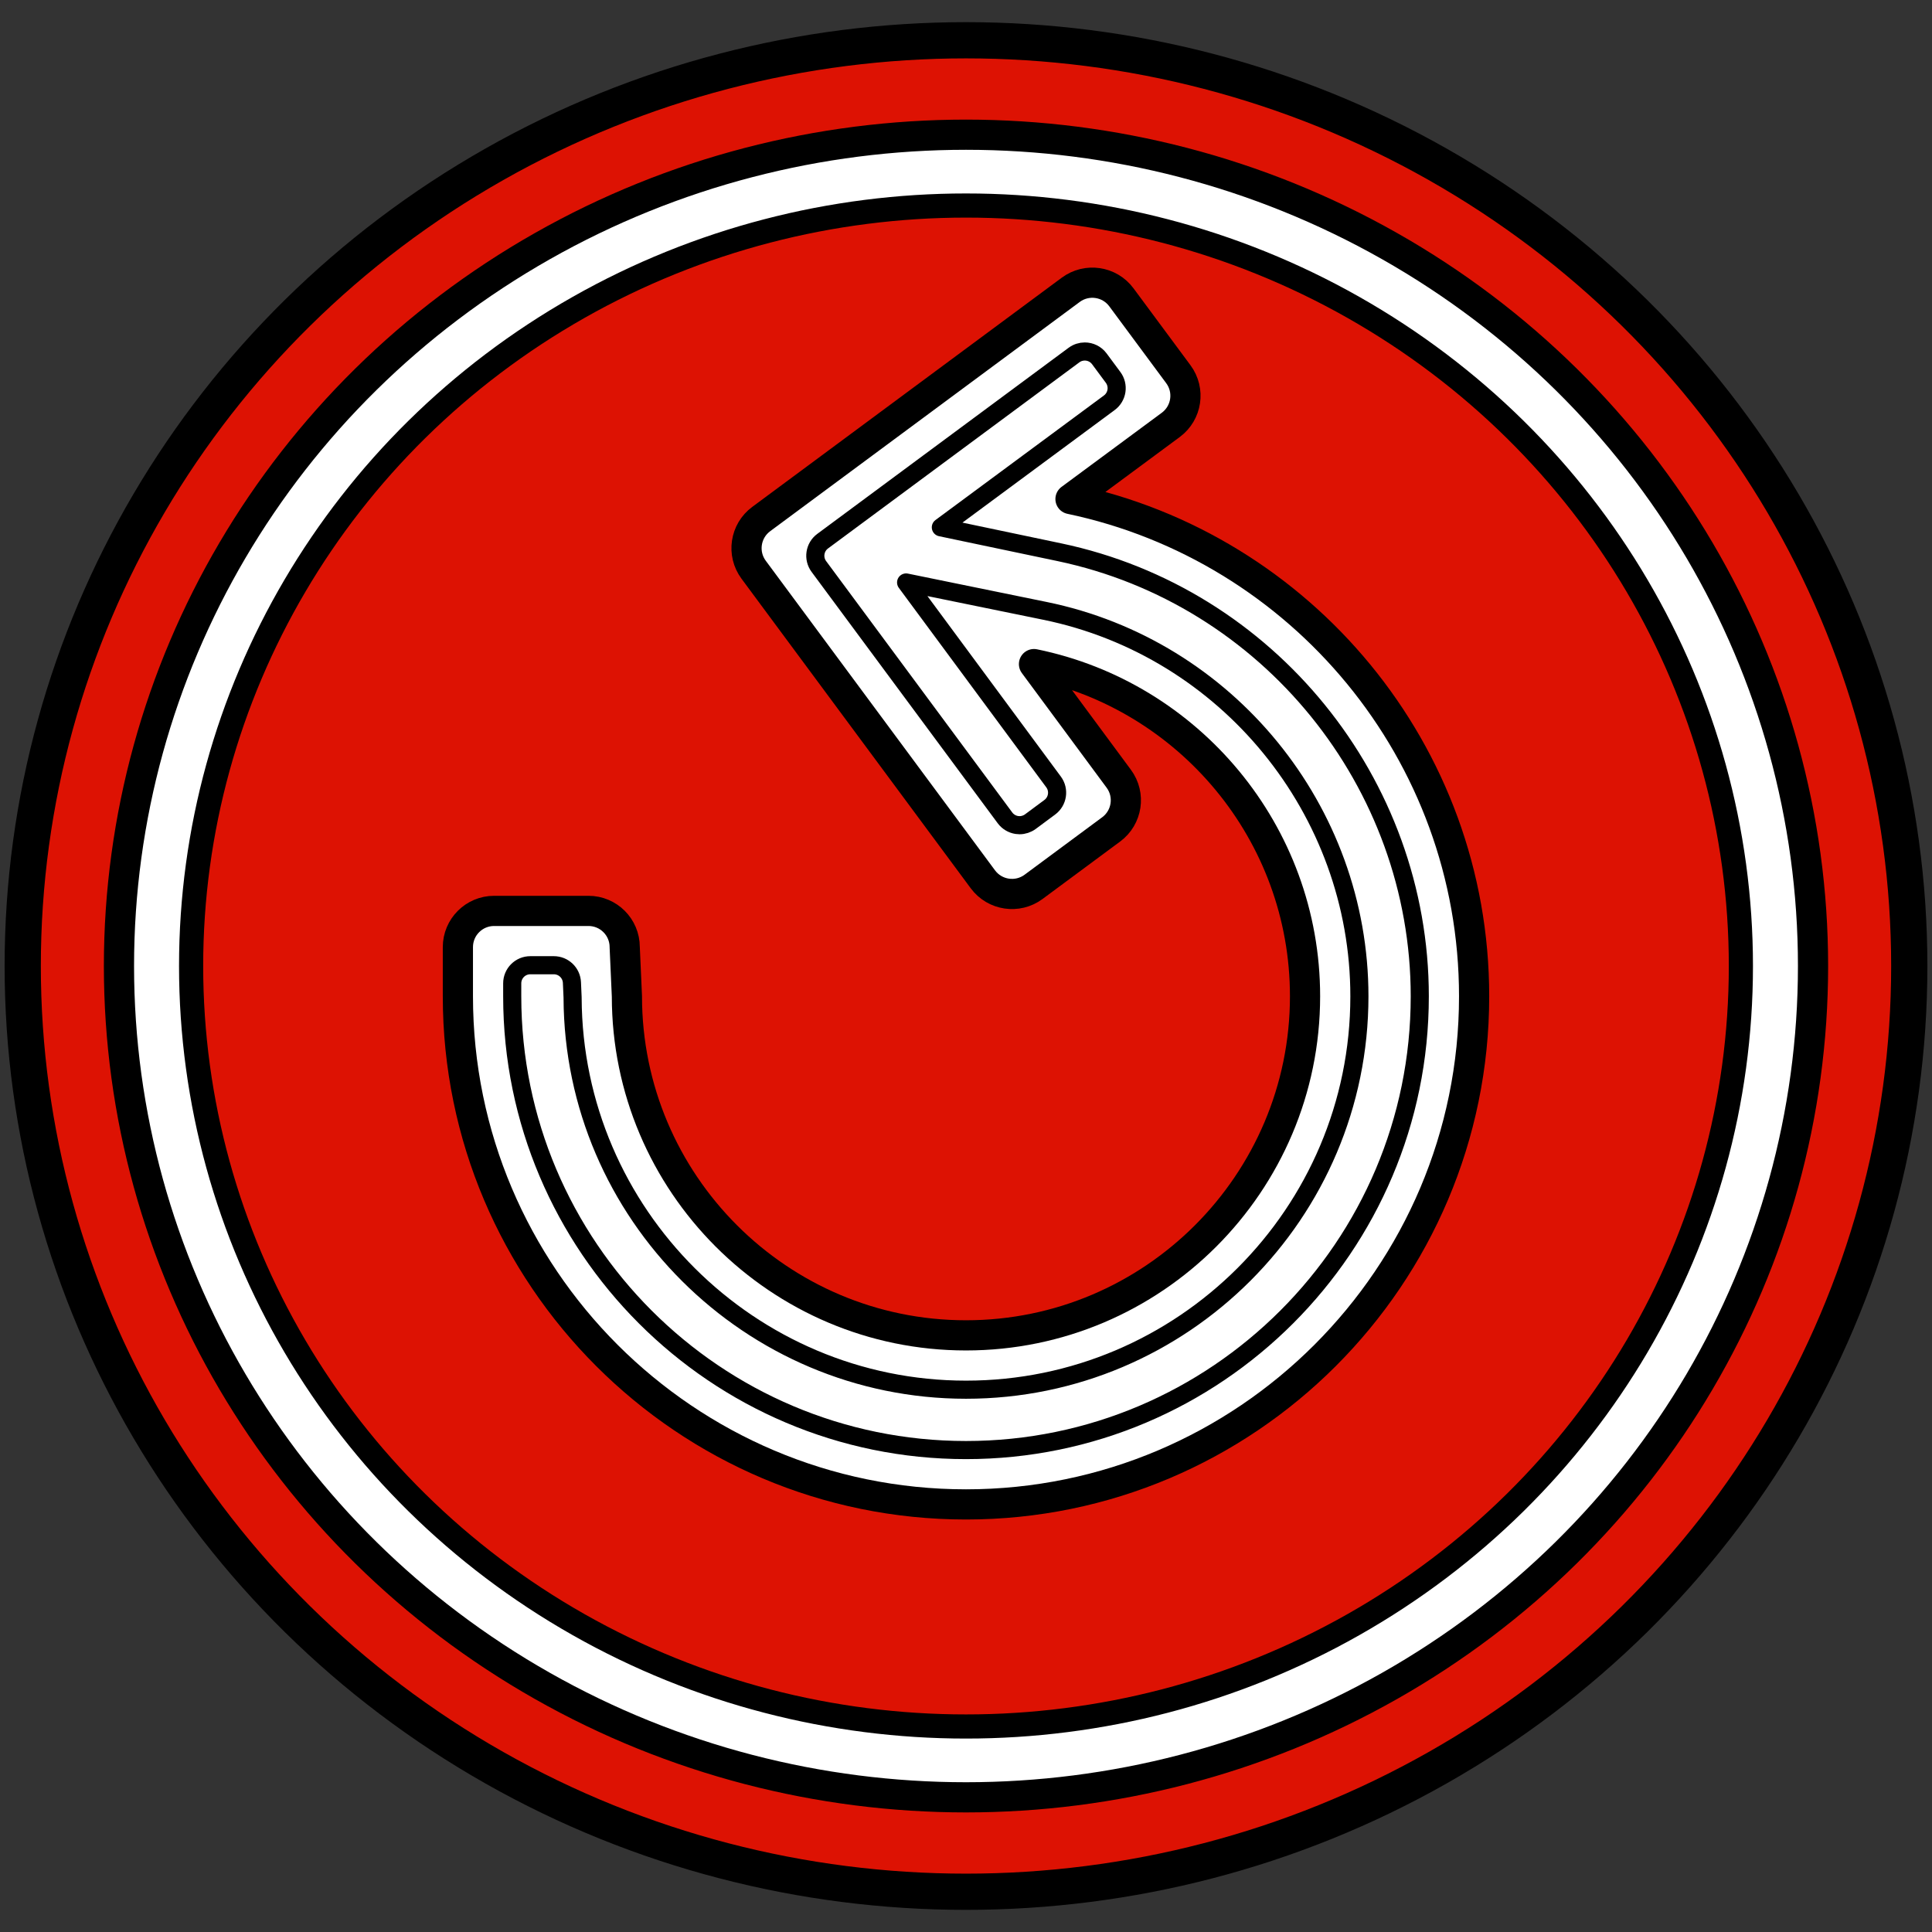 <?xml version="1.0" encoding="utf-8"?>
<!-- Generator: Adobe Illustrator 16.0.0, SVG Export Plug-In . SVG Version: 6.00 Build 0)  -->
<!DOCTYPE svg PUBLIC "-//W3C//DTD SVG 1.1//EN" "http://www.w3.org/Graphics/SVG/1.1/DTD/svg11.dtd">
<svg version="1.1" id="Layer_1" xmlns="http://www.w3.org/2000/svg" xmlns:xlink="http://www.w3.org/1999/xlink" x="0px" y="0px"
	 width="160px" height="160px" viewBox="0 0 160 160" enable-background="new 0 0 160 160" xml:space="preserve">
<rect x="0" y="0" width="160" height="160" fill="#333333" stroke="none"/>
<g>
	
		<ellipse fill="#DD1203" stroke="#000000" stroke-width="3" stroke-linecap="round" stroke-linejoin="round" stroke-miterlimit="10" cx="80" cy="80.001" rx="78.118" ry="76.666"/>
	
		<ellipse fill="#FFFFFF" stroke="#000000" stroke-width="2.5" stroke-linecap="round" stroke-linejoin="round" stroke-miterlimit="10" cx="80" cy="80.001" rx="70.148" ry="68.846"/>
	
		<ellipse fill="#DD1203" stroke="#000000" stroke-width="2" stroke-linecap="round" stroke-linejoin="round" stroke-miterlimit="10" cx="80" cy="80.001" rx="64.173" ry="62.98"/>
	<g>
		
			<path fill="#FFFFFF" stroke="#000000" stroke-width="2.5" stroke-linecap="round" stroke-linejoin="round" stroke-miterlimit="10" d="
			M88.654,41.328l8.306-6.142c1.331-0.986,1.612-2.864,0.625-4.196l-4.713-6.364c-0.985-1.332-2.864-1.611-4.196-0.625
			L63.039,42.987c-1.332,0.986-1.612,2.864-0.626,4.196l18.985,25.638c0.986,1.33,2.865,1.611,4.197,0.625l6.43-4.761
			c1.33-0.986,1.611-2.865,0.625-4.196l-7.019-9.492c12.793,2.615,22.447,13.957,22.447,27.512c0,15.482-12.597,28.08-28.08,28.08
			c-15.483,0-28.08-12.598-28.08-28.08l-0.182-4.072c0-1.658-1.344-3-3-3H40.92c-1.657,0-3,1.342-3,3v4.072
			c0,23.203,18.877,42.08,42.08,42.08s42.08-18.877,42.08-42.08C122.08,62.272,107.721,45.33,88.654,41.328z"/>
		
			<path fill="#FFFFFF" stroke="#000000" stroke-width="1.5" stroke-linecap="round" stroke-linejoin="round" stroke-miterlimit="10" d="
			M87.73,45.732l-9.813-2.061l8.063-5.962l5.889-4.355c0.32-0.236,0.533-0.591,0.592-0.984s-0.041-0.795-0.277-1.114l-1.141-1.54
			c-0.295-0.397-0.748-0.607-1.207-0.607c-0.311,0-0.623,0.096-0.893,0.295L68.128,44.818c-0.666,0.492-0.806,1.432-0.313,2.098
			l15.414,20.816c0.237,0.32,0.592,0.532,0.984,0.591c0.074,0.011,0.148,0.017,0.223,0.017c0.318,0,0.633-0.103,0.894-0.295
			l1.608-1.192c0.664-0.492,0.806-1.432,0.313-2.097l-5.237-7.084l-6.974-9.434l11.494,2.35
			c15.092,3.085,26.046,16.51,26.046,31.921c0,17.966-14.615,32.58-32.58,32.58c-17.892,0-32.507-14.557-32.58-32.446
			c0-0.021,0-0.039-0.001-0.062l-0.054-1.211c-0.036-0.804-0.696-1.434-1.499-1.434H43.92c-0.829,0-1.5,0.671-1.5,1.5v1.072
			c0,20.721,16.858,37.58,37.58,37.58c20.723,0,37.58-16.859,37.58-37.58C117.58,64.829,105.025,49.362,87.73,45.732z"/>
	</g>
</g>
</svg>
